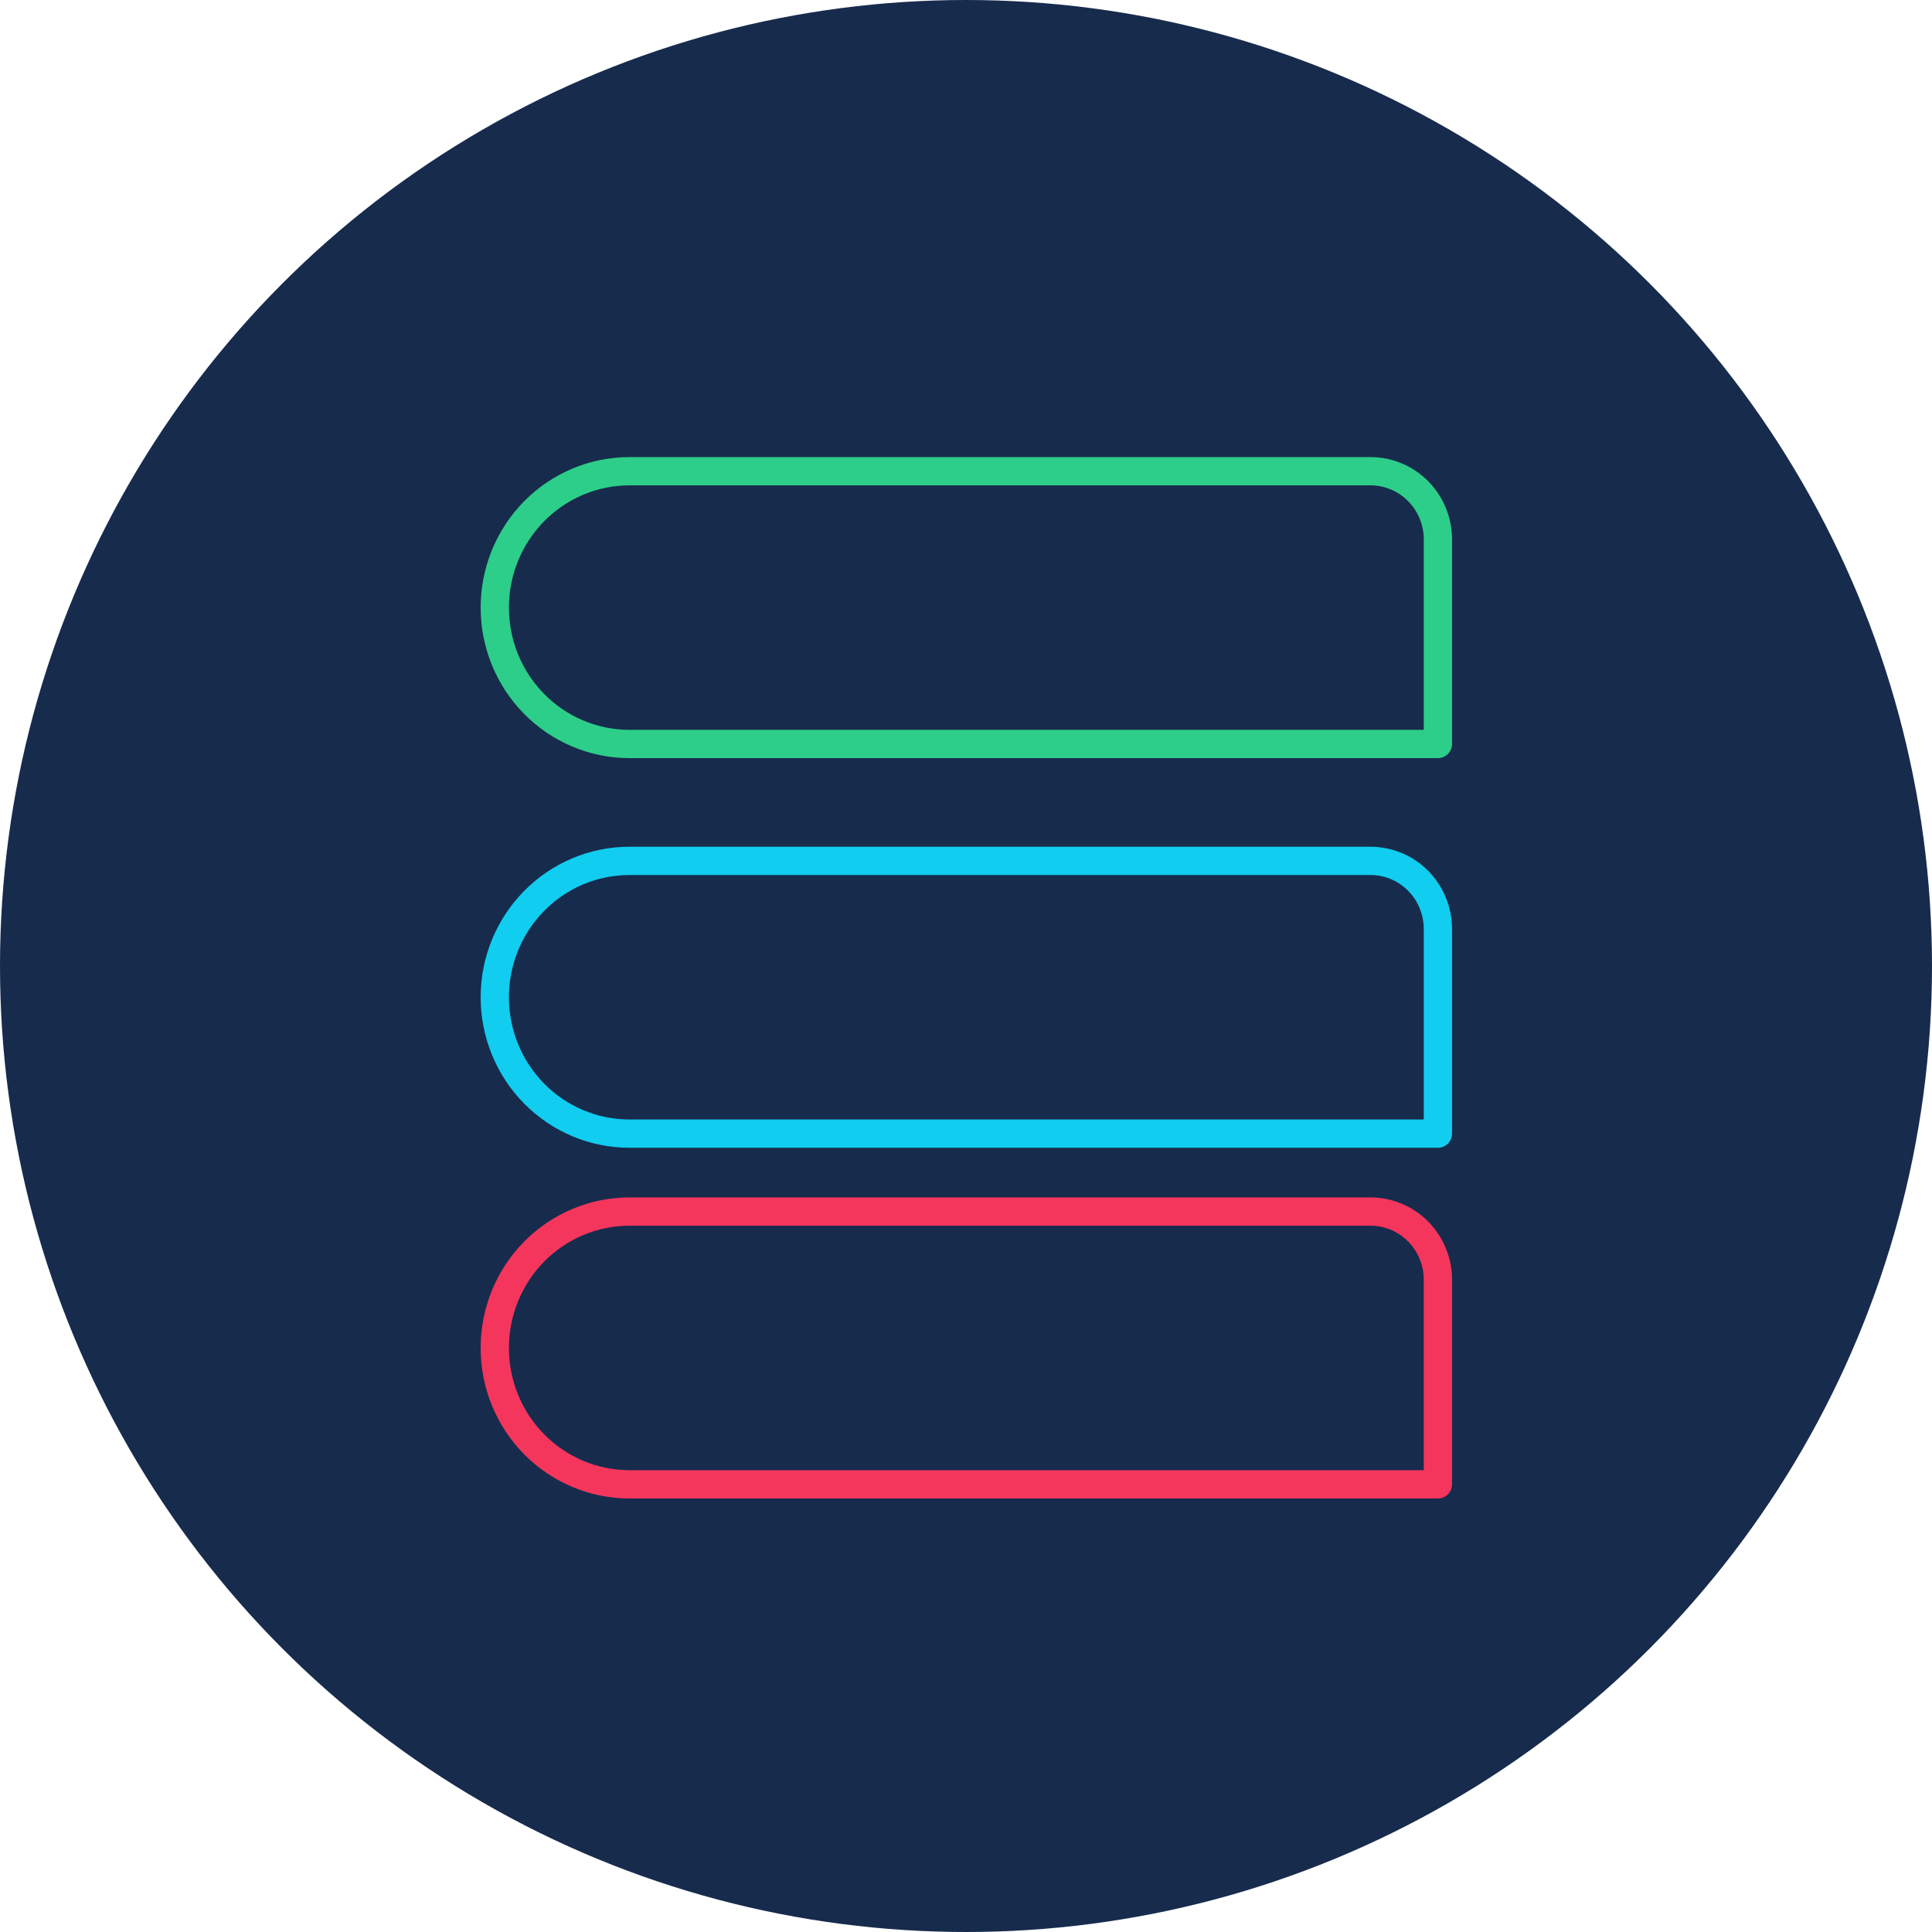<svg width="82" height="82" viewBox="0 0 82 82" fill="none" xmlns="http://www.w3.org/2000/svg">
<circle cx="41" cy="41" r="41" fill="#172B4D"/>
<path d="M21 57.212C21 58.747 21.602 60.219 22.675 61.305C23.747 62.39 25.202 63 26.718 63L61.029 63L61.029 54.317C61.029 53.55 60.728 52.814 60.192 52.271C59.655 51.728 58.928 51.423 58.17 51.423L26.718 51.423C25.202 51.423 23.747 52.033 22.675 53.118C21.602 54.204 21 55.676 21 57.212Z" stroke="#F5365C" stroke-width="1.2" stroke-linejoin="round"/>
<path d="M21 25.788C21 27.324 21.602 28.796 22.675 29.881C23.747 30.967 25.202 31.577 26.718 31.577L61.029 31.577L61.029 22.894C61.029 22.127 60.728 21.39 60.192 20.848C59.655 20.305 58.928 20 58.17 20L26.718 20C25.202 20 23.747 20.61 22.675 21.695C21.602 22.781 21 24.253 21 25.788Z" stroke="#2DCE89" stroke-width="1.2" stroke-linejoin="round"/>
<path d="M21 42.327C21 43.862 21.602 45.334 22.675 46.42C23.747 47.505 25.202 48.115 26.718 48.115L61.029 48.115L61.029 39.433C61.029 38.665 60.728 37.929 60.192 37.386C59.655 36.843 58.928 36.538 58.17 36.538L26.718 36.538C25.202 36.538 23.747 37.148 22.675 38.234C21.602 39.319 21 40.792 21 42.327Z" stroke="#11CDEF" stroke-width="1.2" stroke-linejoin="round"/>
</svg>
